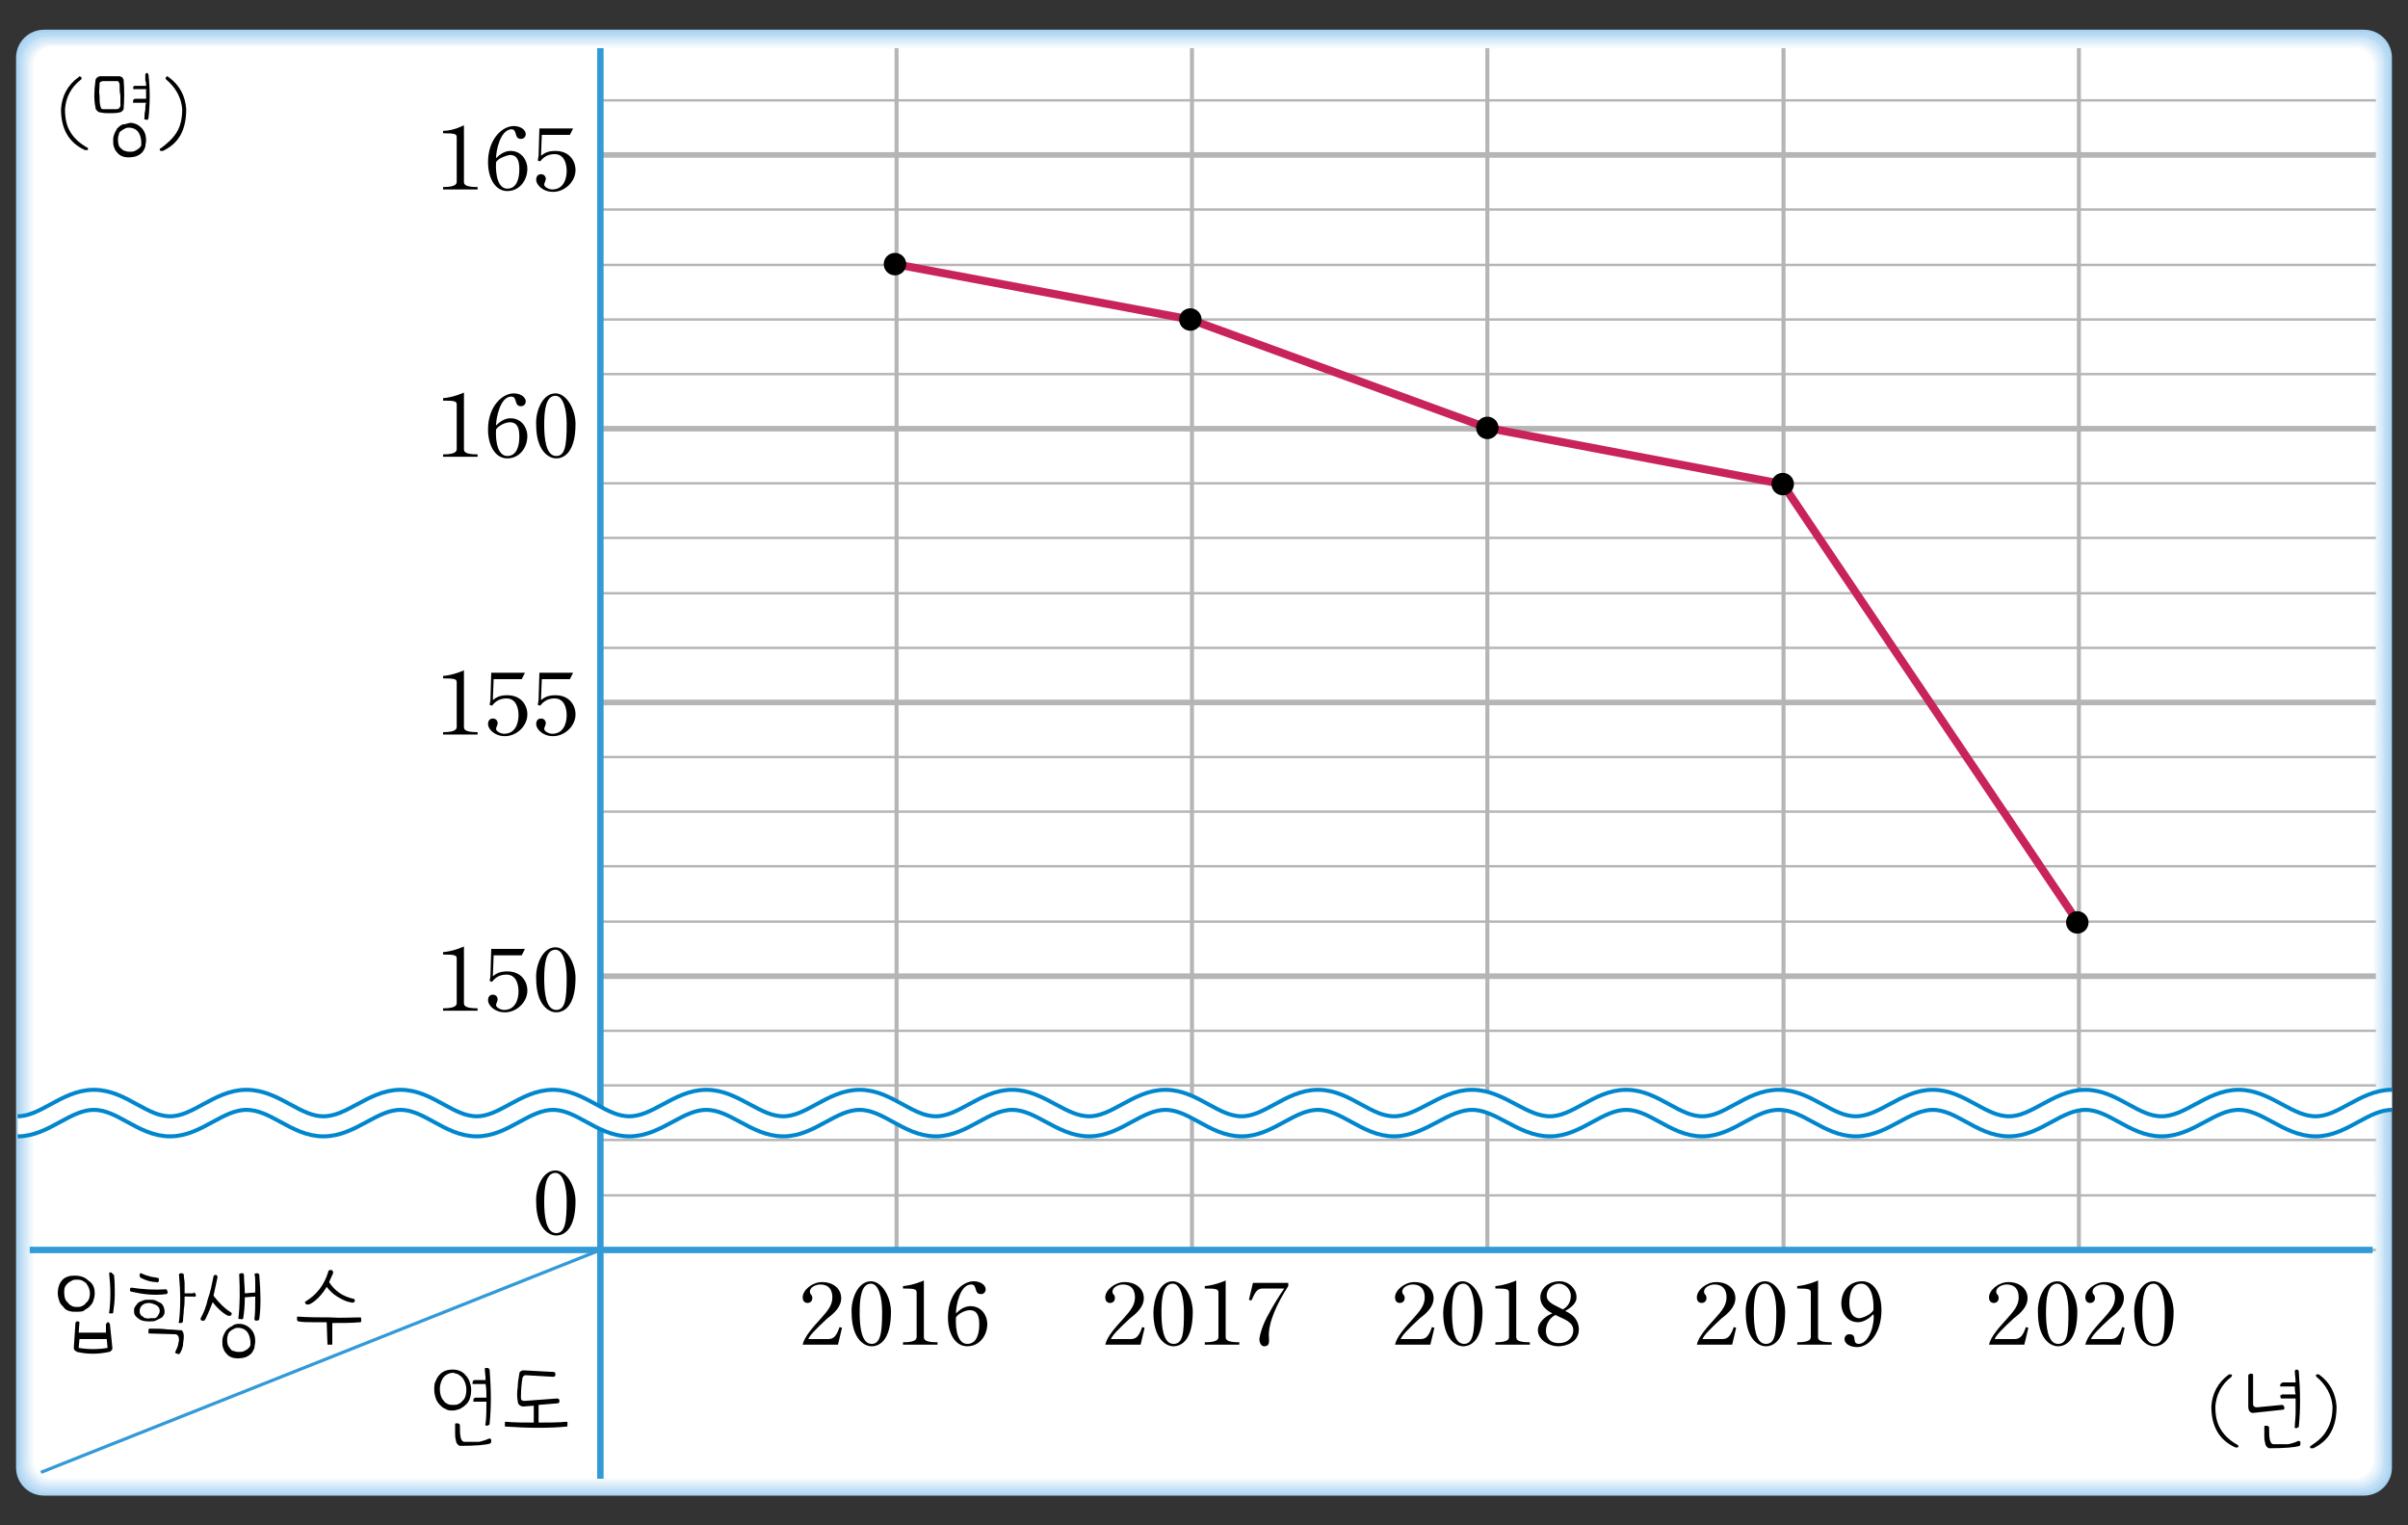 <?xml version="1.0" encoding="utf-8"?>
<!-- Generator: Adobe Illustrator 24.2.3, SVG Export Plug-In . SVG Version: 6.00 Build 0)  -->
<svg version="1.1" id="레이어_1" xmlns="http://www.w3.org/2000/svg" xmlns:xlink="http://www.w3.org/1999/xlink" x="0px"
	 y="0px" viewBox="0 0 300 190" style="enable-background:new 0 0 300 190;" xml:space="preserve">
<rect x="0" y="0" width="300" height="190" fill="#333333" stroke="none"/>
<style type="text/css">
	.st0{fill:#A5D1F0;}
	.st1{fill:#AED5F2;}
	.st2{fill:#B7DAF3;}
	.st3{fill:#C0DEF5;}
	.st4{fill:#C8E2F6;}
	.st5{fill:#D1E7F8;}
	.st6{fill:#D9EBF9;}
	.st7{fill:#E1EFFA;}
	.st8{fill:#E9F4FC;}
	.st9{fill:#F1F8FD;}
	.st10{fill:#F9FCFE;}
	.st11{fill:#FFFFFF;}
	.st12{fill:none;stroke:#B5B5B6;stroke-width:0.7;}
	.st13{fill:none;stroke:#B5B5B6;stroke-width:0.3;}
	.st14{fill:none;}
	.st15{fill:none;stroke:#B5B5B6;stroke-width:0.5;}
	.st16{fill:none;stroke:#C8245B;}
	.st17{fill:none;stroke:#329AD7;stroke-width:0.8;}
	.st18{fill:none;stroke:#329AD7;stroke-width:0.4;}
	.st19{fill:none;stroke:#0086CD;stroke-width:3;stroke-linejoin:bevel;}
	.st20{fill:none;stroke:#FFFFFF;stroke-width:2;stroke-linejoin:bevel;}
</style>
<g>
	<g>
		<g>
			<path class="st0" d="M298,182.8c0,2-1.6,3.5-3.5,3.5H5.5c-2,0-3.5-1.6-3.5-3.5V7.2c0-2,1.6-3.5,3.5-3.5h289c2,0,3.5,1.6,3.5,3.5
				V182.8z"/>
			<path class="st1" d="M5.5,186.2c-1.9,0-3.4-1.5-3.4-3.4V7.4c0-0.1,0-0.2,0-0.3c0.1-1.8,1.6-3.2,3.4-3.2h288.9c0.1,0,0.2,0,0.3,0
				c1.8,0.1,3.2,1.6,3.2,3.4l-0.1,175.4c0,0.1,0,0.2,0,0.3c-0.1,1.8-1.6,3.2-3.4,3.2L5.5,186.2L5.5,186.2z"/>
			<path class="st2" d="M5.7,186c-1.8,0-3.3-1.5-3.3-3.3V7.5c0-0.1,0-0.2,0-0.3C2.5,5.5,4,4.1,5.7,4.1h288.6c0.1,0,0.2,0,0.3,0
				c1.7,0.1,3.1,1.6,3.1,3.3l-0.1,175.2c0,0.1,0,0.2,0,0.3c-0.1,1.7-1.6,3.1-3.3,3.1L5.7,186L5.7,186z"/>
			<path class="st3" d="M5.8,185.8c-1.8,0-3.2-1.4-3.2-3.2V7.7c0-0.1,0-0.2,0-0.2c0.1-1.7,1.5-3,3.2-3h288.4c0.1,0,0.2,0,0.2,0
				c1.7,0.1,3,1.5,3,3.2l-0.1,174.9c0,0.1,0,0.2,0,0.2c-0.1,1.7-1.5,3-3.2,3H5.8z"/>
			<path class="st4" d="M5.9,185.5c-1.7,0-3.1-1.4-3.1-3.1V7.7c0-0.1,0-0.2,0-0.2c0.1-1.6,1.4-2.9,3.1-2.9H294c0.1,0,0.2,0,0.2,0
				c1.6,0.1,2.9,1.4,2.9,3.1L297,182.4c0,0.1,0,0.2,0,0.2c-0.1,1.6-1.4,2.9-3.1,2.9L5.9,185.5L5.9,185.5z"/>
			<path class="st5" d="M6,185.3c-1.7,0-3-1.4-3-3V7.8V7.6C3.1,6,4.4,4.7,6,4.7h287.9h0.2c1.6,0.1,2.9,1.4,2.9,3l-0.1,174.5v0.2
				c-0.1,1.6-1.4,2.9-3,2.9L6,185.3z"/>
			<path class="st6" d="M6.1,185.1c-1.6,0-2.9-1.3-2.9-2.9V8V7.8C3.3,6.3,4.5,5,6.1,5h287.7h0.2c1.5,0.1,2.8,1.3,2.8,2.9l-0.1,174.3
				v0.2c-0.1,1.5-1.3,2.8-2.9,2.8L6.1,185.1L6.1,185.1z"/>
			<path class="st7" d="M6.2,184.9c-1.5,0-2.8-1.2-2.8-2.8V8.1V7.9c0.1-1.5,1.3-2.7,2.8-2.7h287.5h0.2c1.5,0.1,2.7,1.3,2.7,2.8
				l-0.1,174v0.2c0,1.5-1.3,2.7-2.8,2.7H6.2z"/>
			<path class="st8" d="M6.3,184.7c-1.5,0-2.7-1.2-2.7-2.7V8.2V8c0-1.4,1.2-2.6,2.7-2.6h287.2h0.2c1.4,0,2.6,1.2,2.6,2.7l0,173.8
				v0.2c0,1.4-1.2,2.6-2.7,2.6H6.3z"/>
			<path class="st9" d="M6.4,184.5c-1.4,0-2.6-1.2-2.6-2.6V8.3V8.1c0-1.4,1.2-2.5,2.6-2.5h287h0.2c1.4,0,2.5,1.2,2.5,2.6L296,181.8
				v0.2c0,1.4-1.2,2.5-2.6,2.5L6.4,184.5L6.4,184.5z"/>
			<path class="st10" d="M6.5,184.3c-1.4,0-2.5-1.1-2.5-2.5V8.4V8.2c0-1.4,1.1-2.4,2.5-2.4h286.8h0.2c1.3,0,2.4,1.1,2.4,2.5
				l-0.1,173.4v0.2c0,1.4-1.1,2.4-2.5,2.4H6.5z"/>
			<path class="st11" d="M295.6,181.7c0,1.3-1.1,2.4-2.4,2.4H6.6c-1.3,0-2.4-1.1-2.4-2.4V8.4C4.2,7.1,5.3,6,6.6,6h286.7
				c1.3,0,2.4,1.1,2.4,2.4L295.6,181.7z"/>
		</g>
	</g>
	<g>
		<g>
			<path class="st11" d="M74.8,155.7v28.4h218.5c1.3,0,2.4-1.1,2.4-2.4v-26.1H74.8V155.7z"/>
			<g>
				<path class="st11" d="M5.1,183.4c0.6,0.4,0.8,0.7,1.5,0.7h68.2v-28.4L5.1,183.4z"/>
			</g>
		</g>
		<g>
			<path class="st11" d="M74.8,5.7H6.6c-1.3,0-2.4,1.1-2.4,2.4v147.6h70.5L74.8,5.7L74.8,5.7z"/>
			<path class="st11" d="M4.2,155.7v26.1c0,0.8,0.3,1.4,0.8,1.7l69.7-27.8H4.2z"/>
		</g>
		<g>
			<path class="st11" d="M295.6,155.7l0.1-147.2c0-1.3-1.1-2.4-2.4-2.4H74.8v149.6H295.6z"/>
		</g>
	</g>
	<g>
		<path d="M11.8,161.1c0,0.4-0.1,0.7-0.2,1c-0.1,0.3-0.3,0.5-0.5,0.7s-0.5,0.3-0.7,0.5c-0.3,0.1-0.6,0.1-0.9,0.1
			c-0.3,0-0.6,0-0.9-0.1c-0.3-0.1-0.5-0.2-0.7-0.5c-0.2-0.2-0.4-0.4-0.5-0.7c-0.1-0.3-0.2-0.6-0.2-1c0-0.7,0.2-1.3,0.6-1.7
			c0.2-0.2,0.4-0.3,0.7-0.4s0.6-0.1,0.9-0.1c0.6,0,1.2,0.2,1.6,0.6C11.6,159.9,11.8,160.4,11.8,161.1z M11.2,161.1
			c0-0.5-0.2-0.9-0.5-1.3c-0.2-0.1-0.4-0.3-0.5-0.3c-0.2-0.1-0.4-0.1-0.6-0.1c-0.2,0-0.5,0-0.6,0.1c-0.2,0.1-0.4,0.2-0.5,0.3
			c-0.2,0.2-0.3,0.3-0.4,0.5C8,160.5,8,160.8,8,161c0,0.5,0.1,1,0.5,1.3c0.1,0.2,0.3,0.3,0.5,0.4s0.4,0.1,0.6,0.1
			c0.2,0,0.4,0,0.6-0.1c0.2-0.1,0.4-0.2,0.5-0.4C11,162.1,11.2,161.7,11.2,161.1z M14,167.9c0,0.1,0,0.2-0.1,0.3
			c-0.1,0.1-0.2,0.2-0.3,0.2c-1.4,0.3-2.7,0.3-4,0c-0.1-0.1-0.2-0.1-0.3-0.2c0-0.1-0.1-0.1-0.1-0.2c0,0,0-0.1,0-0.2l0.2-3
			c0-0.1,0.1-0.2,0.2-0.2h0.1h0.1l0.1,0.1L9.8,166h3.4v-1c0-0.1,0.1-0.2,0.2-0.3c0.1,0,0.2,0,0.2,0.1c0,0,0.1,0.1,0.1,0.2L14,167.9z
			 M13.4,167.9l-0.1-1.1H9.9l-0.1,1.1C11,168.1,12.2,168.1,13.4,167.9z M14.2,158.8c0.1,0.8,0.1,1.6,0.1,2.4s-0.1,1.6-0.2,2.3
			c0,0,0,0.1-0.1,0.1c0,0-0.1,0-0.2,0c-0.2,0-0.3,0-0.2-0.1c0.2-1.5,0.2-3.1,0-4.9c0,0,0-0.1,0.1-0.1c0,0,0.1,0,0.2,0
			C14,158.7,14.1,158.7,14.2,158.8z"/>
		<path d="M20.7,160.6c0,0,0.1,0,0.1,0.1c0,0,0,0.1,0.1,0.2c0,0.2-0.1,0.3-0.2,0.3c-1.6,0.2-3,0-4.3-0.3c-0.1,0-0.2-0.1-0.2-0.1
			c0-0.1,0-0.1,0-0.2c0-0.2,0.1-0.2,0.2-0.2C17.8,160.6,19.2,160.7,20.7,160.6z M20.5,163.3c0,0.2,0,0.4-0.1,0.5
			c-0.1,0.2-0.2,0.3-0.4,0.4s-0.4,0.2-0.6,0.3c-0.2,0.1-0.5,0.1-0.8,0.1c-0.6,0-1.1-0.1-1.4-0.4c-0.2-0.1-0.3-0.3-0.4-0.4
			c-0.1-0.2-0.1-0.3-0.1-0.5s0-0.3,0.1-0.5c0.1-0.1,0.2-0.3,0.4-0.5c0.1-0.1,0.3-0.2,0.6-0.3c0.2-0.1,0.5-0.1,0.8-0.1s0.6,0,0.8,0.1
			s0.4,0.2,0.6,0.3c0.2,0.1,0.3,0.3,0.4,0.5C20.4,162.9,20.5,163.1,20.5,163.3z M19.9,163.3c0-0.3-0.1-0.5-0.4-0.7
			c-0.1-0.1-0.3-0.1-0.4-0.2c-0.2,0-0.3-0.1-0.5-0.1c-0.4,0-0.7,0.1-0.9,0.3c-0.2,0.2-0.3,0.4-0.3,0.7c0,0.2,0,0.3,0.1,0.4
			c0,0.1,0.1,0.2,0.3,0.3c0.1,0.1,0.2,0.2,0.4,0.2c0.1,0,0.3,0.1,0.5,0c0.2,0,0.3,0,0.5,0s0.3-0.1,0.4-0.2
			C19.7,163.8,19.9,163.6,19.9,163.3z M19.7,159.2c0.1,0,0.1,0.1,0.1,0.3c0,0.1-0.1,0.2-0.1,0.2s-0.1,0.1-0.2,0
			c-0.7,0-1.3-0.2-1.9-0.5c-0.2-0.1-0.2-0.2-0.2-0.4c0-0.2,0.1-0.2,0.2-0.2c0.4,0.2,0.7,0.3,1.1,0.4C19,159.1,19.4,159.1,19.7,159.2
			z M22.9,166.5c0,0.4-0.1,0.7-0.1,1.1c-0.1,0.4-0.2,0.7-0.4,1c-0.1,0.1-0.2,0.1-0.4,0c-0.1,0-0.1-0.1-0.2-0.1c0,0-0.1,0,0,0
			c0.1-0.2,0.2-0.5,0.3-0.7s0.1-0.5,0.2-0.8c0-0.5-0.1-0.7-0.4-0.8l-3.4-0.1c0,0,0-0.1,0-0.3c0-0.1,0-0.1,0-0.2l0.1-0.1
			c0.9,0,1.6,0,2.3,0.1c0.7,0,1.2,0.1,1.7,0.1C22.8,165.8,22.9,166.1,22.9,166.5z M24.1,161c0.1,0,0.1,0,0.2,0.1
			c0,0,0.1,0.1,0.1,0.2s0,0.2-0.1,0.2c0,0-0.1,0.1-0.2,0H23c0,0.6,0,1.1-0.1,1.6c0,0.5-0.1,1-0.1,1.4c0,0.2-0.1,0.3-0.3,0.3
			c-0.1,0-0.2,0-0.2,0s-0.1-0.1,0-0.2c0.2-1.7,0.2-3.7,0-5.8c0-0.1,0-0.2,0.3-0.2c0.2,0,0.3,0.1,0.3,0.2c0,0.4,0.1,0.7,0.1,1.1
			s0,0.8,0,1.2h1.1V161z"/>
		<path d="M28.8,163.5c0.1,0.1,0.1,0.2,0,0.3c0,0.1-0.1,0.1-0.2,0.1c-0.1,0-0.1,0-0.2,0c-0.6-0.3-1.3-0.9-1.9-1.7
			c-0.2,0.5-0.5,1.3-0.9,2.1c-0.1,0.2-0.3,0.3-0.4,0.2c-0.1,0-0.2-0.1-0.2-0.1s0-0.1,0-0.2c0.4-0.7,0.7-1.5,0.9-2.4
			c0.3-0.8,0.5-1.8,0.7-2.8c0-0.1,0.1-0.2,0.3-0.2c0.2,0.1,0.2,0.2,0.2,0.3l-0.5,2.3C27.3,162.3,28,163,28.8,163.5z M29.8,164.9
			c0.5,0,1,0.2,1.4,0.6s0.6,0.9,0.6,1.6c0,0.3-0.1,0.5-0.1,0.8c-0.1,0.2-0.2,0.5-0.4,0.7c-0.4,0.4-0.9,0.6-1.7,0.6
			c-0.6,0-1.1-0.2-1.4-0.6c-0.2-0.2-0.3-0.4-0.4-0.7c-0.1-0.2-0.1-0.5-0.1-0.9s0.2-0.9,0.5-1.3c0.2-0.2,0.4-0.4,0.7-0.5
			C29.1,165,29.4,164.9,29.8,164.9z M31.2,167.1c-0.1-1-0.5-1.6-1.4-1.7c-0.2,0-0.5,0-0.6,0.1c-0.2,0.1-0.4,0.2-0.5,0.3
			c-0.2,0.2-0.3,0.3-0.3,0.5c-0.1,0.2-0.1,0.4-0.1,0.6c0,0.5,0.1,0.8,0.4,1.1c0.1,0.2,0.3,0.3,0.5,0.3c0.2,0.1,0.4,0.1,0.6,0.1
			c0.2,0,0.4,0,0.6-0.1c0.2-0.1,0.4-0.2,0.5-0.3c0.1-0.1,0.3-0.3,0.3-0.5C31.2,167.6,31.2,167.4,31.2,167.1z M30.4,158.9
			c0,0.7,0.1,1.5,0.1,2.2l1.3-0.1c0-0.4,0-0.8,0-1.2c0-0.4,0-0.8-0.1-1.1c0,0,0.1-0.1,0.3-0.1s0.3,0.1,0.3,0.2
			c0.2,2.3,0.2,4.1,0,5.5c0,0.1-0.1,0.2-0.3,0.2s-0.3,0-0.3-0.2c0.1-0.8,0.1-1.7,0.1-2.8l-1.3,0.1c0,1.1-0.1,2-0.2,2.6
			c0,0.1,0,0.1-0.1,0.1c0,0-0.1,0.1-0.2,0c-0.1,0-0.2,0-0.2,0c-0.1,0-0.1-0.1-0.1-0.1c0.2-1.6,0.2-3.5,0.1-5.5c0,0,0.1-0.1,0.3-0.1
			c0.1,0,0.2,0,0.2,0C30.4,158.8,30.4,158.8,30.4,158.9z"/>
		<path d="M44.9,164.1c0.1,0,0.1,0.1,0.1,0.3c0,0.1,0,0.2,0,0.2c0,0.1-0.1,0.1-0.1,0.1c-1.1,0.1-2.2,0.1-3.5,0.1v2.7c0,0,0,0-0.1,0
			c0,0-0.1,0-0.2,0c-0.2,0-0.3,0-0.3,0l-0.1-2.8c-0.6,0-1.2,0-1.8,0s-1.2,0-1.7-0.1c-0.1,0-0.2-0.1-0.2-0.3c0-0.1,0-0.1,0-0.2
			c0,0,0-0.1,0.1-0.1c1.4,0.1,2.7,0.1,4,0.1C42.5,164.2,43.7,164.1,44.9,164.1z M44.1,161.8l0.1,0.1c0,0.1,0,0.1,0,0.2
			c-0.1,0.2-0.3,0.2-0.6,0.1c-0.6-0.1-1.1-0.4-1.6-0.7c-0.5-0.3-0.9-0.7-1.3-1.2c-0.6,1-1.3,1.7-2,2.1c-0.2,0.1-0.3,0.1-0.4,0.1
			c-0.1,0-0.2,0-0.2-0.1c-0.1-0.1-0.1-0.1-0.1-0.2c0,0,0-0.1,0.1-0.1c1.3-0.8,2.3-2,2.8-3.7c0-0.2,0.2-0.2,0.4-0.2
			c0.2,0.1,0.2,0.2,0.2,0.4l-0.5,1.1C41.7,160.8,42.7,161.5,44.1,161.8z"/>
	</g>
	<g>
		<path d="M58.7,173.1c0,0.8-0.2,1.5-0.7,1.9c-0.2,0.2-0.5,0.4-0.7,0.5c-0.3,0.1-0.6,0.2-0.9,0.2c-0.3,0-0.6,0-0.9-0.2
			c-0.3-0.1-0.5-0.3-0.7-0.5s-0.4-0.5-0.5-0.8s-0.2-0.7-0.2-1.1c0-0.4,0-0.8,0.2-1.1c0.1-0.3,0.3-0.6,0.5-0.8
			c0.4-0.4,0.9-0.6,1.6-0.6c0.6,0,1.2,0.2,1.6,0.7c0.2,0.2,0.4,0.5,0.5,0.8C58.6,172.4,58.7,172.7,58.7,173.1z M58.1,173.1
			c0-0.6-0.2-1.1-0.5-1.5c-0.2-0.2-0.4-0.3-0.5-0.4c-0.2-0.1-0.4-0.1-0.6-0.2c-0.5,0-0.9,0.2-1.2,0.5c-0.3,0.4-0.5,0.9-0.5,1.5
			c0,0.7,0.2,1.2,0.5,1.5c0.1,0.2,0.3,0.3,0.5,0.4c0.2,0.1,0.4,0.1,0.7,0.1c0.2,0,0.4,0,0.6-0.1c0.2-0.1,0.4-0.2,0.5-0.4
			C57.9,174.3,58.1,173.8,58.1,173.1z M60.9,179.2c0,0,0.1,0,0.2,0c0,0,0.1,0.1,0.1,0.2c0,0.2,0,0.3-0.1,0.4
			c-0.6,0.2-1.9,0.3-3.8,0.3c-0.1,0-0.2-0.1-0.3-0.2c-0.1-0.1-0.2-0.3-0.2-0.5c-0.1-0.3-0.1-0.6-0.1-0.9c0-0.3,0-0.7,0-1.1
			c0,0,0-0.1,0.1-0.1c0,0,0.1,0,0.2,0c0.2,0,0.3,0.1,0.3,0.3c0,0.6,0,1.1,0.1,1.5c0.1,0.3,0.2,0.5,0.5,0.5c0.7,0,1.3,0,1.8,0
			C60.1,179.5,60.5,179.4,60.9,179.2z M60.5,172.4h-1.4c-0.1,0-0.2,0-0.2,0s-0.1-0.1,0-0.2c0-0.1,0-0.1,0-0.2c0,0,0.1,0,0.2-0.1h1.4
			c0-0.5-0.1-1-0.1-1.4c0,0,0-0.1,0.1-0.1c0,0,0.1,0,0.2,0c0.1,0,0.2,0,0.2,0.1l0.1,0.1c0.2,2.6,0.2,4.8,0,6.7c0,0.1,0,0.2-0.1,0.2
			s-0.1,0.1-0.2,0.1c-0.1,0-0.2,0-0.2-0.1c0,0-0.1-0.1,0-0.2c0.1-0.8,0.1-1.7,0.1-2.7h-1.4c-0.1,0-0.2,0-0.2,0s-0.1-0.1,0-0.2
			c0-0.1,0-0.1,0-0.2c0,0,0.1,0,0.2-0.1h1.4C60.6,173.5,60.6,173,60.5,172.4z"/>
		<path d="M69.4,174.2c0.2,0,0.3,0.1,0.3,0.3s-0.1,0.3-0.2,0.3l-2.4,0.2v0.1v0.1v2c1.3,0,2.4,0,3.5-0.1c0,0,0.1,0,0.1,0.1
			c0,0,0,0.1,0,0.2c0,0.2,0,0.3-0.1,0.3c-2.1,0.2-4.7,0.2-7.6,0c-0.1,0-0.1,0-0.1-0.1c0,0,0-0.1,0-0.2c0-0.1,0-0.2,0-0.2
			s0-0.1,0.1-0.1c1.1,0.1,2.3,0.1,3.5,0.1v-2v-0.1l-1.3,0.1c-0.2,0-0.4-0.1-0.5-0.2c-0.1-0.1-0.2-0.2-0.2-0.5
			c-0.1-0.5-0.1-1.1,0-1.7c0-0.5,0.1-1.1,0.2-1.7c0-0.1,0.1-0.3,0.2-0.3c0.1-0.1,0.2-0.1,0.4-0.1l3.7,0.2c0.1,0,0.2,0.1,0.2,0.3
			c0,0.2-0.1,0.3-0.3,0.3l-3.4-0.2c-0.2,0-0.3,0.1-0.4,0.3c-0.1,0.6-0.2,1.4-0.2,2.4c0,0.2,0,0.3,0.1,0.4c0.1,0.1,0.2,0.1,0.4,0.1
			L69.4,174.2z"/>
	</g>
	<g>
		<path d="M104.4,167.5H100c0.2-1,1.3-2.2,2.3-3.3c0.8-0.9,1.4-1.6,1.4-2.6s-0.5-1.6-1.5-1.6c-0.5,0-1.3,0.3-1.3,0.9
			c0,0.4,0.3,0.3,0.3,0.8c0,0.4-0.3,0.6-0.6,0.6c-0.4,0-0.6-0.3-0.6-0.7c0-0.9,1.2-1.9,2.4-1.9c1.5,0,2.4,0.9,2.4,2
			s-0.9,1.9-1.7,2.5c-1.4,1.3-2.2,2.1-2.4,2.6h2.3c0.6,0,1.1,0,1.6-1.5l0.3,0.1L104.4,167.5z"/>
		<path d="M108.5,159.6c1.4,0,2.5,2,2.5,3.8c0,3.5-1.4,4.3-2.4,4.3s-2.5-1-2.5-4.2C106,162,106.8,159.6,108.5,159.6z M109.9,163.4
			c0-1.7-0.4-3.5-1.4-3.5c-1.2,0-1.4,1.8-1.4,3.6c0,1.7,0.2,3.9,1.5,3.9C109.7,167.4,109.9,166,109.9,163.4z"/>
		<path d="M115.1,159.5v7c0,0.3,0,0.7,1.7,0.7v0.3h-4.3v-0.3c1.8,0,1.7-0.5,1.7-0.8V161c0-0.4-0.2-0.5-1.7-0.5v-0.3
			C113.8,160.1,115.1,159.5,115.1,159.5z"/>
		<path d="M119.1,163.6c0.5-0.5,1.1-0.9,1.8-0.9c1.4,0,2.1,1.2,2.1,2.2c0,1.5-1,2.8-2.5,2.8s-2.4-1.6-2.4-3.6c0-2.9,1.8-4.5,3.2-4.5
			c0.9,0,1.5,0.5,1.5,1c0,0.3-0.2,0.6-0.6,0.6c-0.9,0-0.4-1.2-1.2-1.2C119.6,160,119.1,162.6,119.1,163.6z M119.1,164.1
			c-0.1,1.7,0.3,3.3,1.4,3.3c1.2,0,1.5-1.3,1.5-2.4c0-1-0.2-1.8-1.2-1.8C120.3,163.2,119.4,163.6,119.1,164.1z"/>
	</g>
	<g>
		<path d="M142.1,167.5h-4.4c0.2-1,1.3-2.2,2.3-3.3c0.8-0.9,1.4-1.6,1.4-2.6s-0.5-1.6-1.5-1.6c-0.5,0-1.3,0.3-1.3,0.9
			c0,0.4,0.3,0.3,0.3,0.8c0,0.4-0.3,0.6-0.6,0.6c-0.4,0-0.6-0.3-0.6-0.7c0-0.9,1.2-1.9,2.4-1.9c1.5,0,2.4,0.9,2.4,2
			s-0.9,1.9-1.7,2.5c-1.4,1.3-2.2,2.1-2.4,2.6h2.3c0.6,0,1.1,0,1.6-1.5l0.3,0.1L142.1,167.5z"/>
		<path d="M146.1,159.6c1.4,0,2.5,2,2.5,3.8c0,3.5-1.4,4.3-2.4,4.3s-2.5-1-2.5-4.2C143.7,162,144.4,159.6,146.1,159.6z M147.5,163.4
			c0-1.7-0.4-3.5-1.4-3.5c-1.2,0-1.4,1.8-1.4,3.6c0,1.7,0.2,3.9,1.5,3.9C147.4,167.4,147.5,166,147.5,163.4z"/>
		<path d="M152.7,159.5v7c0,0.3,0,0.7,1.7,0.7v0.3h-4.3v-0.3c1.8,0,1.7-0.5,1.7-0.8V161c0-0.4-0.2-0.5-1.7-0.5v-0.3
			C151.4,160.1,152.7,159.5,152.7,159.5z"/>
		<path d="M156.1,159.8h4.4v0.4c-1.3,2-2.6,4.6-2.4,6.5c0,0.4,0.1,1-0.6,1c-0.4,0-0.6-0.5-0.6-0.9c0.1-0.8,0.5-2,1.2-3.2
			c0.4-0.8,1.4-2.4,1.9-3.1h-2.7c-0.8,0-1,0.7-1.4,1.5l-0.3-0.1L156.1,159.8z"/>
	</g>
	<g>
		<path d="M178.2,167.5h-4.4c0.2-1,1.3-2.2,2.3-3.3c0.8-0.9,1.4-1.6,1.4-2.6S177,160,176,160c-0.5,0-1.3,0.3-1.3,0.9
			c0,0.4,0.3,0.3,0.3,0.8c0,0.4-0.3,0.6-0.6,0.6c-0.4,0-0.6-0.3-0.6-0.7c0-0.9,1.2-1.9,2.4-1.9c1.5,0,2.4,0.9,2.4,2
			s-0.9,1.9-1.7,2.5c-1.4,1.3-2.2,2.1-2.4,2.6h2.3c0.6,0,1.1,0,1.6-1.5l0.3,0.1L178.2,167.5z"/>
		<path d="M182.2,159.6c1.4,0,2.5,2,2.5,3.8c0,3.5-1.4,4.3-2.4,4.3s-2.5-1-2.5-4.2C179.8,162,180.6,159.6,182.2,159.6z M183.7,163.4
			c0-1.7-0.4-3.5-1.4-3.5c-1.2,0-1.4,1.8-1.4,3.6c0,1.7,0.2,3.9,1.5,3.9C183.5,167.4,183.7,166,183.7,163.4z"/>
		<path d="M188.9,159.5v7c0,0.3,0,0.7,1.7,0.7v0.3h-4.3v-0.3c1.8,0,1.7-0.5,1.7-0.8V161c0-0.4-0.2-0.5-1.7-0.5v-0.3
			C187.6,160.1,188.9,159.5,188.9,159.5z"/>
		<path d="M195,163.3c0.9,0.4,1.7,1.1,1.7,2.3c0,1.6-1.6,2.1-2.6,2.1c-1.1,0-2.5-0.8-2.5-2c0-1,1-1.8,1.8-2.1c-1-0.5-1.5-1.2-1.5-2
			c0-1,0.9-2,2.4-2c1.2,0,2.1,1,2.1,1.9C196.5,162.3,195.7,162.9,195,163.3z M193.8,163.8c-0.7,0.3-1.2,1.1-1.2,2
			c0,0.7,0.4,1.5,1.6,1.5c1.3,0,1.8-0.9,1.8-1.5C196.1,164.6,194.7,164.3,193.8,163.8z M194.7,163.1c0.4-0.2,1-0.7,1-1.7
			c0-0.7-0.6-1.5-1.5-1.5c-0.6,0-1.5,0.5-1.5,1.5C192.7,162.3,193.8,162.6,194.7,163.1z"/>
	</g>
	<g>
		<path d="M215.8,167.5h-4.4c0.2-1,1.3-2.2,2.3-3.3c0.8-0.9,1.4-1.6,1.4-2.6s-0.5-1.6-1.5-1.6c-0.5,0-1.3,0.3-1.3,0.9
			c0,0.4,0.3,0.3,0.3,0.8c0,0.4-0.3,0.6-0.6,0.6c-0.4,0-0.6-0.3-0.6-0.7c0-0.9,1.2-1.9,2.4-1.9c1.5,0,2.4,0.9,2.4,2
			s-0.9,1.9-1.7,2.5c-1.4,1.3-2.2,2.1-2.4,2.6h2.3c0.6,0,1.1,0,1.6-1.5l0.3,0.1L215.8,167.5z"/>
		<path d="M219.9,159.6c1.4,0,2.5,2,2.5,3.8c0,3.5-1.4,4.3-2.4,4.3s-2.5-1-2.5-4.2C217.4,162,218.2,159.6,219.9,159.6z M221.3,163.4
			c0-1.7-0.4-3.5-1.4-3.5c-1.2,0-1.4,1.8-1.4,3.6c0,1.7,0.2,3.9,1.5,3.9C221.2,167.4,221.3,166,221.3,163.4z"/>
		<path d="M226.5,159.5v7c0,0.3,0,0.7,1.7,0.7v0.3h-4.3v-0.3c1.8,0,1.7-0.5,1.7-0.8V161c0-0.4-0.2-0.5-1.7-0.5v-0.3
			C225.2,160.1,226.5,159.5,226.5,159.5z"/>
		<path d="M233.4,163.7c-0.5,0.5-1.2,1-1.9,1c-1.4,0-2.1-1.2-2.1-2.3c0-1.6,1-2.8,2.6-2.8c1.5,0,2.4,1.6,2.4,3.6
			c0,2.9-1.6,4.6-3,4.6c-0.9,0-1.6-0.4-1.6-1c0-0.3,0.2-0.6,0.6-0.6c1.1,0,0.2,1.2,1.2,1.2C233,167.3,233.6,164.6,233.4,163.7z
			 M233.4,163.2c0.1-1.7-0.4-3.3-1.5-3.3c-1.2,0-1.5,1.3-1.5,2.4c0,1,0.3,1.9,1.3,1.9C232.3,164.1,233.1,163.7,233.4,163.2z"/>
	</g>
	<g>
		<path d="M252.2,167.5h-4.4c0.2-1,1.3-2.2,2.3-3.3c0.8-0.9,1.4-1.6,1.4-2.6S251,160,250,160c-0.5,0-1.3,0.3-1.3,0.9
			c0,0.4,0.3,0.3,0.3,0.8c0,0.4-0.3,0.6-0.6,0.6c-0.4,0-0.6-0.3-0.6-0.7c0-0.9,1.2-1.9,2.4-1.9c1.5,0,2.4,0.9,2.4,2
			s-0.9,1.9-1.7,2.5c-1.4,1.3-2.2,2.1-2.4,2.6h2.3c0.6,0,1.1,0,1.6-1.5l0.3,0.1L252.2,167.5z"/>
		<path d="M256.3,159.6c1.4,0,2.5,2,2.5,3.8c0,3.5-1.4,4.3-2.4,4.3s-2.5-1-2.5-4.2C253.8,162,254.6,159.6,256.3,159.6z M257.7,163.4
			c0-1.7-0.4-3.5-1.4-3.5c-1.2,0-1.4,1.8-1.4,3.6c0,1.7,0.2,3.9,1.5,3.9C257.6,167.4,257.7,166,257.7,163.4z"/>
		<path d="M264.2,167.5h-4.4c0.2-1,1.3-2.2,2.3-3.3c0.8-0.9,1.4-1.6,1.4-2.6S263,160,262,160c-0.5,0-1.3,0.3-1.3,0.9
			c0,0.4,0.3,0.3,0.3,0.8c0,0.4-0.3,0.6-0.6,0.6c-0.4,0-0.6-0.3-0.6-0.7c0-0.9,1.2-1.9,2.4-1.9c1.5,0,2.4,0.9,2.4,2
			s-0.9,1.9-1.7,2.5c-1.4,1.3-2.2,2.1-2.4,2.6h2.3c0.6,0,1.1,0,1.6-1.5l0.3,0.1L264.2,167.5z"/>
		<path d="M268.3,159.6c1.4,0,2.5,2,2.5,3.8c0,3.5-1.4,4.3-2.4,4.3s-2.5-1-2.5-4.2C265.8,162,266.6,159.6,268.3,159.6z M269.7,163.4
			c0-1.7-0.4-3.5-1.4-3.5c-1.2,0-1.4,1.8-1.4,3.6c0,1.7,0.2,3.9,1.5,3.9C269.6,167.4,269.7,166,269.7,163.4z"/>
	</g>
	<g>
		<path d="M278.8,180c0.1,0.1,0.1,0.2,0,0.3h-0.1c-0.1,0-0.1,0-0.2,0c-2-0.9-3-2.6-3-5.1c0.1-1.6,0.8-3,2.2-4h0.1c0,0,0.1,0,0.2,0
			c0.1,0.1,0.1,0.2,0,0.3c-1.3,1-1.9,2.3-2,3.7c0,1.2,0.2,2.1,0.7,2.9C277.2,178.9,277.9,179.5,278.8,180z"/>
		<path d="M284.3,175c0.1,0,0.1,0,0.2,0.1c0,0.1,0.1,0.1,0.1,0.2c0,0.2,0,0.3-0.2,0.3l-3.7,0.4c-0.4,0-0.6-0.3-0.6-0.8v-3.8
			c0-0.1,0-0.2,0.1-0.2c0,0,0.1-0.1,0.2-0.1c0.2,0,0.3,0.1,0.3,0.1v3.7c0,0.3,0.2,0.4,0.5,0.4L284.3,175z M286.3,179.5
			c0,0,0.1,0,0.2,0c0,0,0.1,0.1,0.1,0.2c0,0.2,0,0.3-0.1,0.4c-0.6,0.2-1.9,0.3-3.8,0.3c-0.1,0-0.2-0.1-0.3-0.2
			c-0.1-0.1-0.2-0.3-0.2-0.5c-0.1-0.3-0.1-0.6-0.1-0.9c0-0.3,0-0.7,0-1.1c0,0,0-0.1,0.1-0.1c0,0,0.1,0,0.2,0c0.2,0,0.3,0.1,0.3,0.3
			c0,0.6,0,1.1,0.1,1.5c0.1,0.3,0.2,0.5,0.5,0.5c0.7,0,1.3,0,1.8,0C285.5,179.8,285.9,179.7,286.3,179.5z M285.9,172.7h-1.6
			c-0.1,0-0.2,0-0.2,0s-0.1-0.1,0-0.2c0-0.1,0-0.1,0.1-0.2c0,0,0.1,0,0.2-0.1h1.6c0-0.5-0.1-1-0.1-1.4c0-0.1,0.1-0.2,0.2-0.2
			c0.2,0,0.3,0.1,0.3,0.3c0.2,2.6,0.2,4.8,0,6.7c0,0.1,0,0.2-0.1,0.2s-0.1,0.1-0.2,0.1c-0.2,0-0.3-0.1-0.2-0.2
			c0-0.5,0.1-1.1,0.1-1.7c0-0.6,0-1.2,0-1.8h-1.6c-0.1,0-0.1,0-0.2,0c0,0-0.1-0.1-0.1-0.2c0-0.1,0-0.1,0-0.2c0,0,0.1,0,0.2-0.1h1.7
			C285.9,173.3,285.9,173,285.9,172.7z"/>
		<path d="M289.9,178.1c0.5-0.8,0.7-1.8,0.7-2.9c-0.1-1.4-0.8-2.7-2-3.7c-0.1-0.1-0.1-0.2,0-0.3h0.1c0,0,0.1,0,0.2,0
			c1.4,1,2.1,2.4,2.2,4c0,1.2-0.2,2.3-0.7,3.2s-1.2,1.5-2.2,2c-0.1,0-0.2,0-0.2,0c-0.1,0-0.1,0-0.1,0c-0.1,0-0.1-0.1-0.1-0.2
			c0,0,0-0.1,0.1-0.1C288.8,179.5,289.5,178.9,289.9,178.1z"/>
	</g>
	<g>
		<path d="M10.9,18.4c0.1,0.1,0.1,0.2,0,0.3h-0.1c-0.1,0-0.1,0-0.2,0c-2-0.9-3-2.6-3-5.1c0.1-1.6,0.8-3,2.2-4l0.1-0.1
			c0,0,0.1,0,0.2,0.1c0.1,0.1,0.1,0.2,0,0.3c-1.3,1-1.9,2.3-2,3.7c0,1.2,0.2,2.1,0.7,2.9C9.3,17.3,10,17.9,10.9,18.4z"/>
		<path d="M15.4,13.6c-0.1,0.2-0.3,0.4-0.5,0.4c-0.4,0.1-0.8,0.1-1.2,0.1s-0.8,0-1.2-0.1c-0.2,0-0.3-0.1-0.4-0.2
			c-0.1-0.1-0.2-0.2-0.2-0.4c-0.2-0.9-0.2-2,0-3.4c0-0.2,0.2-0.4,0.5-0.5c0.4,0,0.8,0,1.2,0s0.8,0,1.3,0c0.1,0,0.2,0.1,0.3,0.1
			c0.1,0.1,0.1,0.2,0.2,0.3C15.5,11.2,15.5,12.4,15.4,13.6z M14.9,10.5c0-0.1-0.1-0.2-0.1-0.3c-0.1-0.1-0.1-0.1-0.2-0.1h-1.8
			c-0.1,0-0.2,0.1-0.3,0.1c-0.1,0.1-0.1,0.2-0.1,0.3c0,0.5-0.1,1,0,1.4c0,0.4,0,0.9,0.1,1.3c0,0.1,0.1,0.2,0.1,0.3
			c0.1,0.1,0.2,0.1,0.3,0.1c0.5,0,1,0,1.6,0c0.1,0,0.2,0,0.3-0.1c0.1,0,0.1-0.1,0.2-0.3c0-0.4,0-0.8,0-1.3
			C14.9,11.5,14.9,11,14.9,10.5z M16.2,15.3c0.5,0,1,0.2,1.4,0.6s0.6,0.9,0.6,1.6c0,0.3-0.1,0.5-0.1,0.8c-0.1,0.2-0.2,0.5-0.4,0.7
			c-0.4,0.4-0.9,0.6-1.7,0.6c-0.6,0-1.1-0.2-1.4-0.6c-0.2-0.2-0.3-0.4-0.4-0.7c-0.1-0.2-0.1-0.5-0.1-0.9c0-0.5,0.2-0.9,0.5-1.4
			c0.2-0.2,0.4-0.4,0.7-0.5C15.5,15.5,15.8,15.4,16.2,15.3z M17.6,17.6c-0.1-1-0.5-1.6-1.4-1.7c-0.2,0-0.5,0-0.6,0.1
			c-0.2,0.1-0.4,0.2-0.5,0.3c-0.2,0.1-0.3,0.3-0.3,0.5c-0.1,0.2-0.1,0.4-0.1,0.6c0,0.5,0.1,0.9,0.4,1.1c0.1,0.1,0.3,0.3,0.5,0.3
			c0.2,0.1,0.4,0.1,0.6,0.1c0.2,0,0.4,0,0.6-0.1c0.2-0.1,0.4-0.2,0.5-0.3c0.1-0.1,0.3-0.3,0.3-0.4S17.6,17.8,17.6,17.6z M18.5,9.3
			c0.2,1.8,0.2,3.6,0,5.4c0,0.1-0.1,0.2-0.1,0.2c-0.1,0-0.1,0.1-0.2,0c-0.2,0-0.3-0.1-0.2-0.2c0-0.3,0-0.6,0.1-1
			c0-0.3,0-0.6,0.1-0.9h-1.4c-0.1,0-0.2,0-0.2,0s-0.1-0.1,0-0.2c0-0.1,0-0.1,0-0.2c0,0,0.1,0,0.2-0.1h1.4c0-0.2,0-0.4,0-0.6
			s0-0.4,0-0.6h-1.4c-0.1,0-0.1,0-0.2,0c0,0,0-0.1,0-0.2s0-0.2,0.2-0.2h1.4c0-0.2,0-0.5-0.1-0.7c0-0.2,0-0.4,0-0.7
			c0-0.1,0.1-0.2,0.2-0.2C18.3,9,18.4,9.1,18.5,9.3z"/>
		<path d="M22,16.5c0.5-0.8,0.7-1.8,0.7-2.9c-0.1-1.4-0.8-2.7-2-3.7c-0.1-0.1-0.1-0.2,0-0.3l0.1-0.1c0,0,0.1,0,0.2,0.1
			c1.4,1,2.1,2.4,2.2,4c0,1.2-0.2,2.3-0.7,3.2c-0.5,0.9-1.2,1.5-2.2,2c-0.1,0-0.2,0-0.2,0c-0.1,0-0.1,0-0.1,0
			c-0.1-0.1-0.1-0.1-0.1-0.2s0-0.1,0.1-0.1C20.8,17.9,21.5,17.3,22,16.5z"/>
	</g>
	<g>
		<line class="st12" x1="74.8" y1="19.3" x2="296" y2="19.3"/>
		<line class="st13" x1="74.8" y1="26.1" x2="296" y2="26.1"/>
		<line class="st13" x1="74.8" y1="39.8" x2="296" y2="39.8"/>
		<line class="st13" x1="74.8" y1="33" x2="296" y2="33"/>
		<line class="st13" x1="74.8" y1="46.6" x2="296" y2="46.6"/>
		<line class="st12" x1="74.8" y1="53.4" x2="296" y2="53.4"/>
		<line class="st13" x1="74.8" y1="60.2" x2="296" y2="60.2"/>
		<line class="st13" x1="74.8" y1="73.9" x2="296" y2="73.9"/>
		<line class="st13" x1="74.8" y1="67" x2="296" y2="67"/>
		<line class="st13" x1="74.8" y1="80.7" x2="296" y2="80.7"/>
		<line class="st12" x1="74.8" y1="87.5" x2="296" y2="87.5"/>
		<line class="st13" x1="74.8" y1="94.3" x2="296" y2="94.3"/>
		<line class="st13" x1="74.8" y1="107.9" x2="296" y2="107.9"/>
		<line class="st13" x1="74.8" y1="101.1" x2="296" y2="101.1"/>
		<line class="st13" x1="74.8" y1="114.8" x2="296" y2="114.8"/>
		<line class="st12" x1="74.8" y1="121.6" x2="296" y2="121.6"/>
		<line class="st13" x1="74.8" y1="128.4" x2="296" y2="128.4"/>
		<line class="st13" x1="74.8" y1="142" x2="296" y2="142"/>
		<line class="st13" x1="74.8" y1="135.2" x2="296" y2="135.2"/>
		<line class="st13" x1="74.8" y1="148.9" x2="296" y2="148.9"/>
		<line class="st14" x1="74.8" y1="5.7" x2="296" y2="5.7"/>
		<line class="st13" x1="74.8" y1="12.5" x2="296" y2="12.5"/>
		<line class="st13" x1="74.8" y1="155.7" x2="296" y2="155.7"/>
	</g>
	<g>
		<line class="st15" x1="111.7" y1="6" x2="111.7" y2="155.6"/>
	</g>
	<g>
		<line class="st15" x1="148.5" y1="6" x2="148.5" y2="155.6"/>
	</g>
	<g>
		<line class="st15" x1="185.3" y1="6" x2="185.3" y2="155.6"/>
	</g>
	<g>
		<line class="st15" x1="222.2" y1="6" x2="222.2" y2="155.6"/>
	</g>
	<g>
		<line class="st15" x1="259" y1="6" x2="259" y2="155.6"/>
	</g>
	<g>
		<polyline class="st16" points="111.5,32.9 148.3,39.8 185.3,53.3 222.1,60.3 258.9,114.9 		"/>
		<g>
			<circle cx="111.5" cy="32.9" r="1.4"/>
			<circle cx="148.3" cy="39.8" r="1.4"/>
			<circle cx="185.3" cy="53.3" r="1.4"/>
			<circle cx="222.1" cy="60.3" r="1.4"/>
			<circle cx="258.8" cy="114.9" r="1.4"/>
		</g>
	</g>
	<g>
		<line class="st17" x1="295.6" y1="155.7" x2="3.7" y2="155.7"/>
		<line class="st17" x1="74.8" y1="6" x2="74.8" y2="184.2"/>
		<line class="st18" x1="74.8" y1="155.7" x2="5.1" y2="183.4"/>
	</g>
	<g>
		<path d="M69.2,145.8c1.4,0,2.5,2,2.5,3.8c0,3.5-1.4,4.3-2.4,4.3s-2.5-1-2.5-4.2C66.7,148.2,67.5,145.8,69.2,145.8z M70.6,149.6
			c0-1.7-0.4-3.5-1.4-3.5c-1.2,0-1.4,1.8-1.4,3.6c0,1.7,0.2,3.9,1.5,3.9C70.4,153.6,70.6,152.2,70.6,149.6z"/>
	</g>
	<g>
		<g>
			<path d="M57.8,83.5v7c0,0.3,0,0.7,1.7,0.7v0.3h-4.3v-0.3c1.8,0,1.7-0.5,1.7-0.8V85c0-0.4-0.2-0.5-1.7-0.5v-0.3
				C56.5,84.1,57.8,83.5,57.8,83.5z"/>
			<path d="M61.5,84.6l-0.1,2.6c0.4-0.3,0.8-0.6,1.8-0.6c1.7,0,2.5,1.2,2.5,2.4c0,1.4-1.3,2.7-2.8,2.7c-1.3,0-2.1-0.9-2.1-1.5
				c0-0.4,0.2-0.7,0.6-0.7c0.4,0,0.6,0.3,0.6,0.6c0,0.2-0.2,0.5-0.2,0.7c0,0.3,0.6,0.6,1,0.6c1.4,0,1.8-1.3,1.8-2.3
				c0-0.9-0.3-2.1-1.5-2.1c-0.9,0-1.4,0.4-1.8,0.9L61,87.8l0.1-0.6l0.1-3.4h4.2L65,84.6H61.5z"/>
			<path d="M67.5,84.6l-0.1,2.6c0.4-0.3,0.8-0.6,1.8-0.6c1.7,0,2.5,1.2,2.5,2.4c0,1.4-1.3,2.7-2.8,2.7c-1.3,0-2.1-0.9-2.1-1.5
				c0-0.4,0.2-0.7,0.6-0.7c0.4,0,0.6,0.3,0.6,0.6c0,0.2-0.2,0.5-0.2,0.7c0,0.3,0.6,0.6,1,0.6c1.4,0,1.8-1.3,1.8-2.3
				c0-0.9-0.3-2.1-1.5-2.1c-0.9,0-1.4,0.4-1.8,0.9L67,87.8l0.1-0.6l0.1-3.4h4.2L71,84.6H67.5z"/>
		</g>
		<g>
			<path d="M57.8,48.9v7c0,0.3,0,0.7,1.7,0.7v0.3h-4.3v-0.3c1.8,0,1.7-0.5,1.7-0.8v-5.4c0-0.4-0.2-0.5-1.7-0.5v-0.3
				C56.5,49.5,57.8,48.9,57.8,48.9z"/>
			<path d="M61.8,53c0.5-0.5,1.1-0.9,1.8-0.9c1.4,0,2.1,1.2,2.1,2.2c0,1.5-1,2.8-2.5,2.8s-2.4-1.6-2.4-3.6c0-2.9,1.8-4.5,3.2-4.5
				c0.9,0,1.5,0.5,1.5,1c0,0.3-0.2,0.6-0.6,0.6c-0.9,0-0.4-1.2-1.2-1.2C62.3,49.4,61.8,52.1,61.8,53z M61.8,53.5
				c-0.1,1.7,0.3,3.3,1.4,3.3c1.2,0,1.5-1.3,1.5-2.4c0-1-0.2-1.8-1.2-1.8C63,52.6,62.1,53,61.8,53.5z"/>
			<path d="M69.2,49c1.4,0,2.5,2,2.5,3.8c0,3.5-1.4,4.3-2.4,4.3s-2.5-1-2.5-4.2C66.7,51.4,67.5,49,69.2,49z M70.6,52.8
				c0-1.7-0.4-3.5-1.4-3.5c-1.2,0-1.4,1.8-1.4,3.6c0,1.7,0.2,3.9,1.5,3.9C70.4,56.8,70.6,55.5,70.6,52.8z"/>
		</g>
		<g>
			<path d="M57.8,15.6v7c0,0.3,0,0.7,1.7,0.7v0.3h-4.3v-0.3c1.8,0,1.7-0.5,1.7-0.8v-5.4c0-0.4-0.2-0.5-1.7-0.5v-0.3
				C56.5,16.3,57.8,15.6,57.8,15.6z"/>
			<path d="M61.8,19.7c0.5-0.5,1.1-0.9,1.8-0.9c1.4,0,2.1,1.2,2.1,2.2c0,1.5-1,2.8-2.5,2.8s-2.4-1.6-2.4-3.6c0-2.9,1.8-4.5,3.2-4.5
				c0.9,0,1.5,0.5,1.5,1c0,0.3-0.2,0.6-0.6,0.6c-0.9,0-0.4-1.2-1.2-1.2C62.3,16.2,61.8,18.8,61.8,19.7z M61.8,20.2
				c-0.1,1.7,0.3,3.3,1.4,3.3c1.2,0,1.5-1.3,1.5-2.4c0-1-0.2-1.8-1.2-1.8C63,19.4,62.1,19.7,61.8,20.2z"/>
			<path d="M67.5,16.8l-0.1,2.6c0.4-0.3,0.8-0.6,1.8-0.6c1.7,0,2.5,1.2,2.5,2.4c0,1.4-1.3,2.7-2.8,2.7c-1.3,0-2.1-0.9-2.1-1.5
				c0-0.4,0.2-0.7,0.6-0.7c0.4,0,0.6,0.3,0.6,0.6c0,0.2-0.2,0.5-0.2,0.7c0,0.3,0.6,0.6,1,0.6c1.4,0,1.8-1.3,1.8-2.3
				c0-0.9-0.3-2.1-1.5-2.1c-0.9,0-1.4,0.4-1.8,0.9L67,20l0.1-0.6l0.1-3.4h4.2L71,16.8H67.5z"/>
		</g>
		<g>
			<path d="M57.8,117.9v7c0,0.3,0,0.7,1.7,0.7v0.3h-4.3v-0.3c1.8,0,1.7-0.5,1.7-0.8v-5.4c0-0.4-0.2-0.5-1.7-0.5v-0.3
				C56.5,118.5,57.8,117.9,57.8,117.9z"/>
			<path d="M61.5,119l-0.1,2.6c0.4-0.3,0.8-0.6,1.8-0.6c1.7,0,2.5,1.2,2.5,2.4c0,1.4-1.3,2.7-2.8,2.7c-1.3,0-2.1-0.9-2.1-1.5
				c0-0.4,0.2-0.7,0.6-0.7c0.4,0,0.6,0.3,0.6,0.6c0,0.2-0.2,0.5-0.2,0.7c0,0.3,0.6,0.6,1,0.6c1.4,0,1.8-1.3,1.8-2.3
				c0-0.9-0.3-2.1-1.5-2.1c-0.9,0-1.4,0.4-1.8,0.9l-0.3-0.1l0.1-0.6l0.1-3.4h4.2L65,119H61.5z"/>
			<path d="M69.2,118c1.4,0,2.5,2,2.5,3.8c0,3.5-1.4,4.3-2.4,4.3s-2.5-1-2.5-4.2C66.7,120.4,67.5,118,69.2,118z M70.6,121.8
				c0-1.7-0.4-3.5-1.4-3.5c-1.2,0-1.4,1.8-1.4,3.6c0,1.7,0.2,3.9,1.5,3.9C70.4,125.8,70.6,124.5,70.6,121.8z"/>
		</g>
	</g>
	<g>
		<path class="st19" d="M298,137c-3.5,0-6.1,3.3-9.5,3.3c-3.5,0-6.1-3.3-9.6-3.3s-6.1,3.3-9.6,3.3s-6-3.3-9.5-3.3s-6.1,3.3-9.5,3.3
			c-3.5,0-6-3.3-9.5-3.3s-6.1,3.3-9.6,3.3s-6-3.3-9.6-3.3s-6.1,3.3-9.5,3.3c-3.5,0-6-3.3-9.5-3.3s-6.1,3.3-9.5,3.3
			c-3.5,0-6.2-3.3-9.7-3.3s-6.3,3.3-9.7,3.3c-3.5,0-6-3.3-9.5-3.3s-6.1,3.3-9.5,3.3c-3.5,0-6-3.3-9.5-3.3s-6.1,3.3-9.5,3.3
			c-3.5,0-6.1-3.3-9.6-3.3s-6.1,3.3-9.5,3.3c-3.5,0-6-3.3-9.5-3.3s-6.1,3.3-9.5,3.3c-3.5,0-6.1-3.3-9.6-3.3s-6.1,3.3-9.6,3.3
			s-6-3.3-9.5-3.3s-6.1,3.3-9.5,3.3c-3.5,0-6-3.3-9.5-3.3s-6.1,3.3-9.6,3.3s-6-3.3-9.6-3.3c-3.5,0-6.1,3.3-9.5,3.3
			c-3.5,0-6-3.3-9.5-3.3s-6.1,3.3-9.5,3.3"/>
		<path class="st20" d="M298,137c-3.5,0-6.1,3.3-9.5,3.3c-3.5,0-6.1-3.3-9.6-3.3s-6.1,3.3-9.6,3.3s-6-3.3-9.5-3.3s-6.1,3.3-9.5,3.3
			c-3.5,0-6-3.3-9.5-3.3s-6.1,3.3-9.6,3.3s-6-3.3-9.6-3.3s-6.1,3.3-9.5,3.3c-3.5,0-6-3.3-9.5-3.3s-6.1,3.3-9.5,3.3
			c-3.5,0-6.2-3.3-9.7-3.3s-6.3,3.3-9.7,3.3c-3.5,0-6-3.3-9.5-3.3s-6.1,3.3-9.5,3.3c-3.5,0-6-3.3-9.5-3.3s-6.1,3.3-9.5,3.3
			c-3.5,0-6.1-3.3-9.6-3.3s-6.1,3.3-9.5,3.3c-3.5,0-6-3.3-9.5-3.3s-6.1,3.3-9.5,3.3c-3.5,0-6.1-3.3-9.6-3.3s-6.1,3.3-9.6,3.3
			s-6-3.3-9.5-3.3s-6.1,3.3-9.5,3.3c-3.5,0-6-3.3-9.5-3.3s-6.1,3.3-9.6,3.3s-6-3.3-9.6-3.3c-3.5,0-6.1,3.3-9.5,3.3
			c-3.5,0-6-3.3-9.5-3.3s-6.1,3.3-9.5,3.3"/>
	</g>
</g>
</svg>
